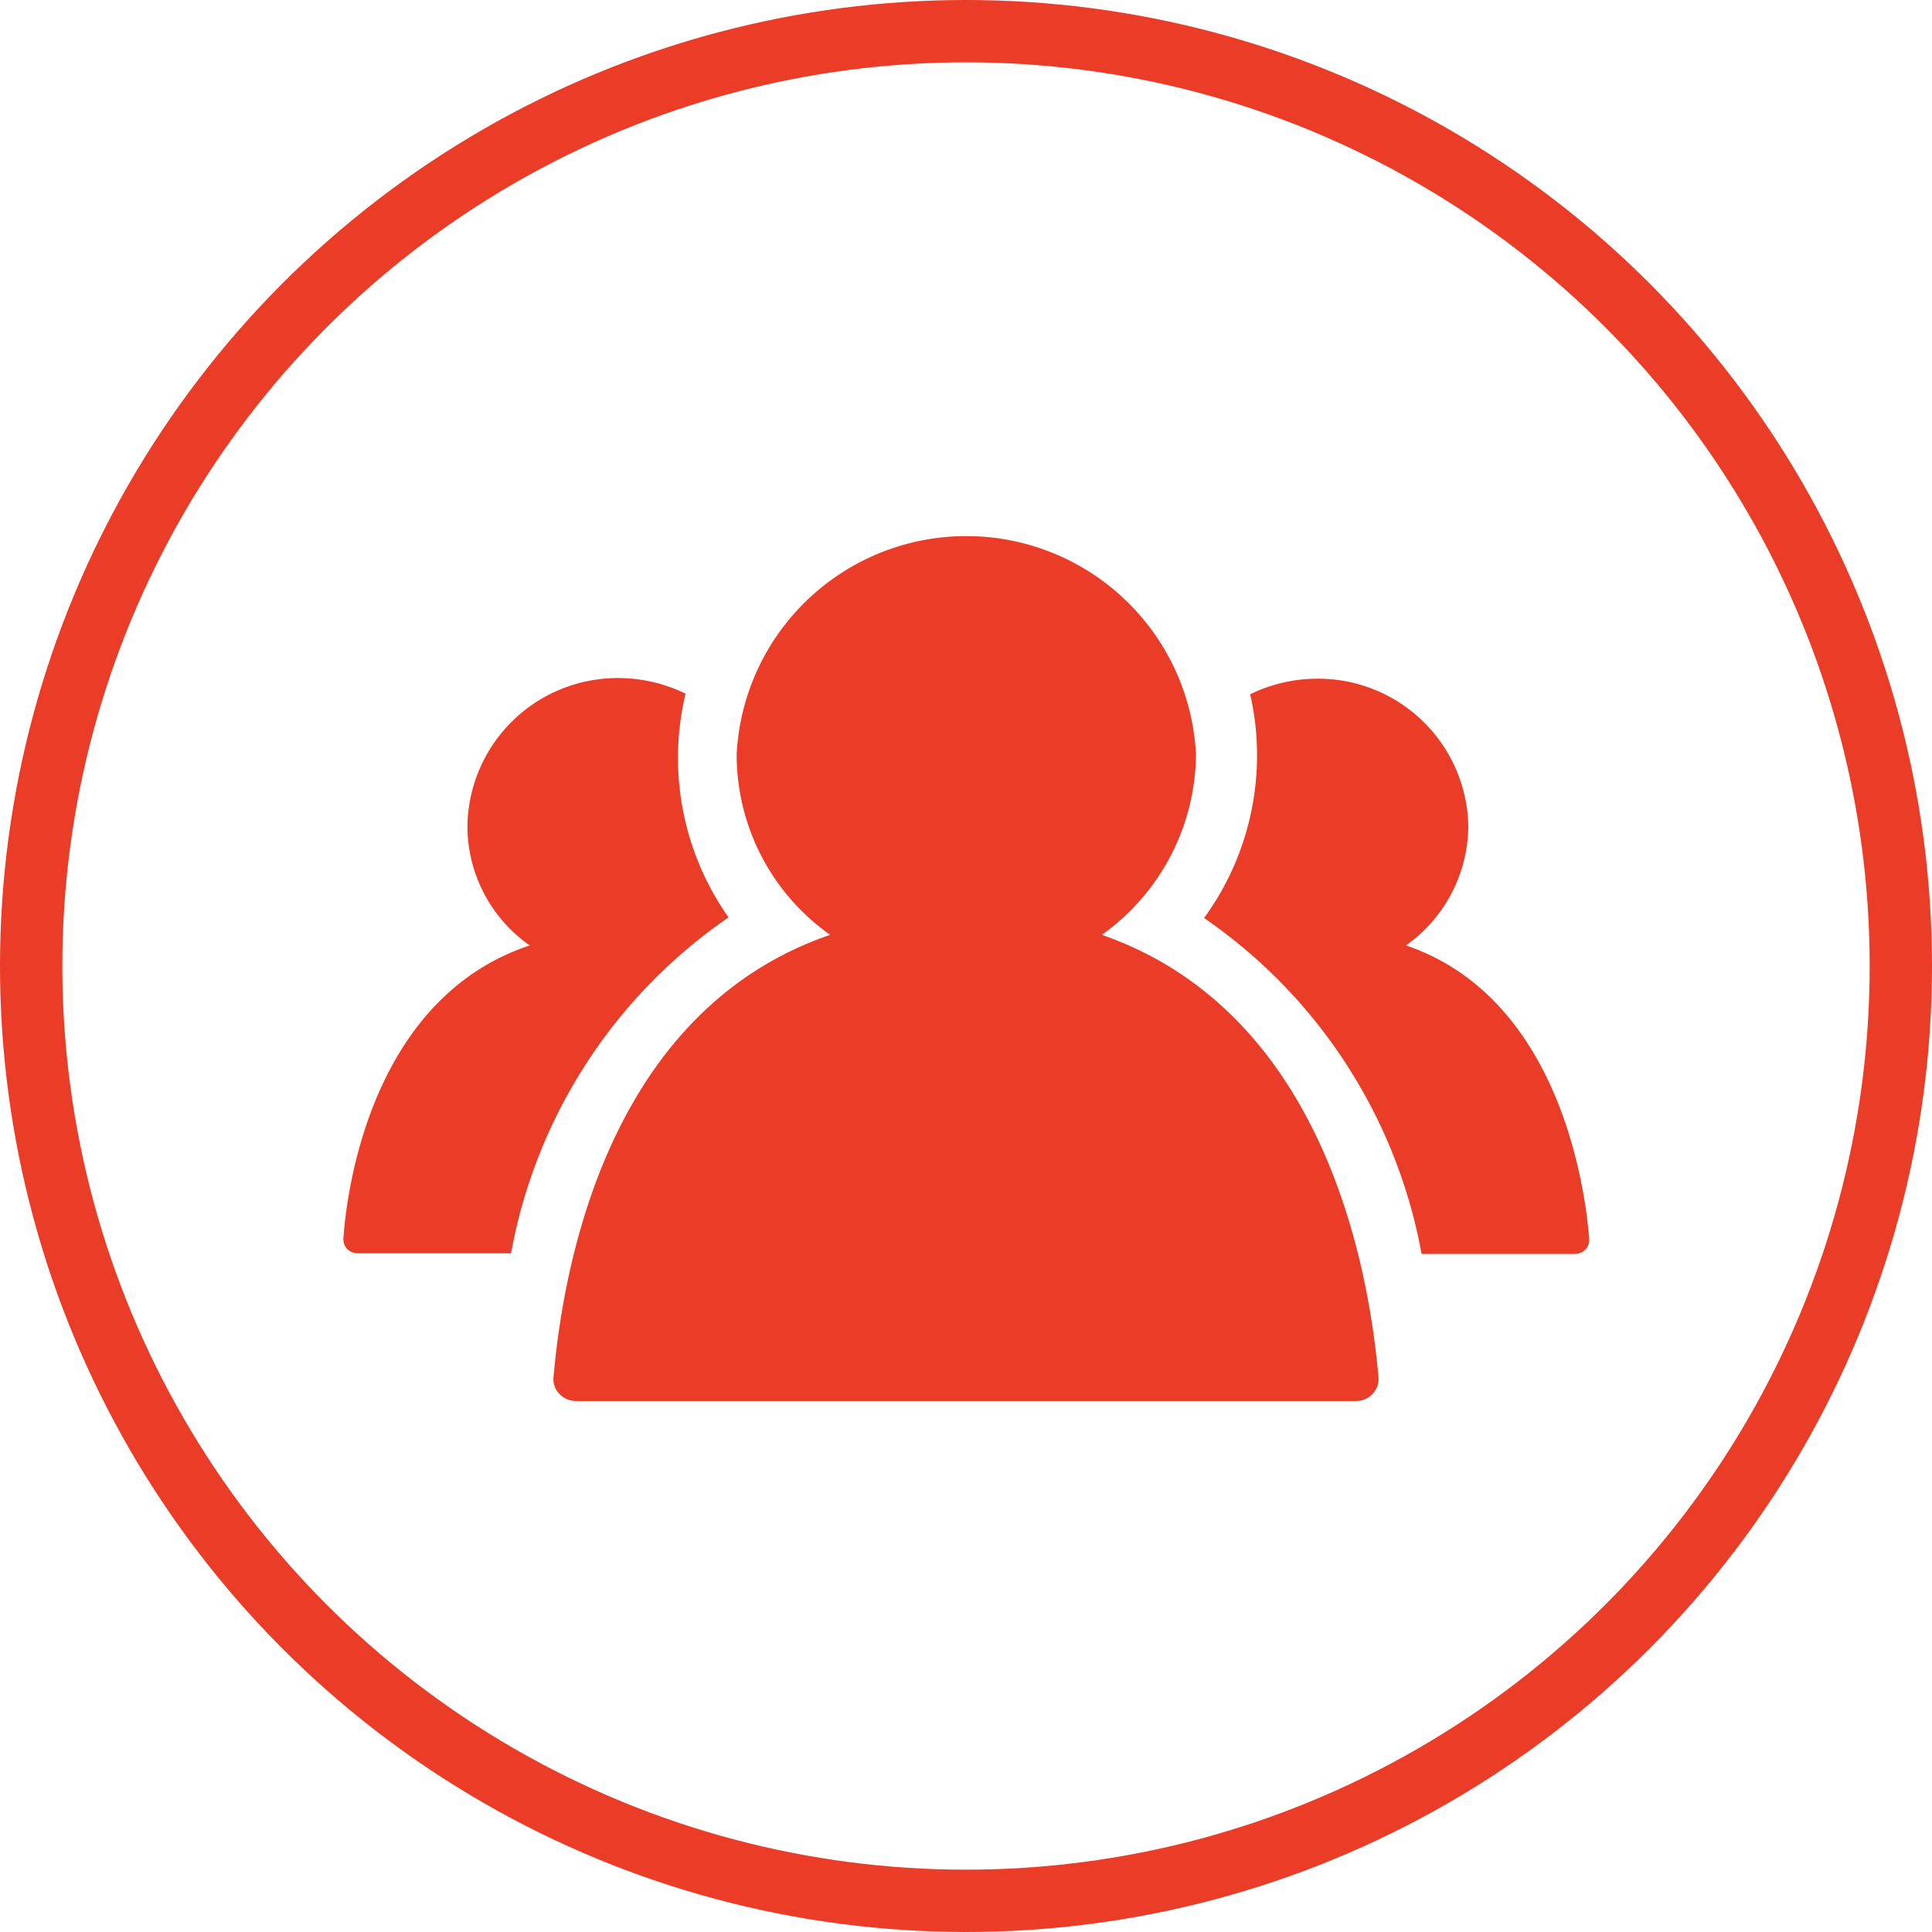 <svg xmlns="http://www.w3.org/2000/svg" viewBox="0 0 31 31"><defs><style>.cls-1{fill:red;fill-opacity:0;stroke:#ea3c27;stroke-linejoin:round;}.cls-2{fill:#ea3c27;}</style></defs><title>icon_group_reg</title><g id="Layer_2" data-name="Layer 2"><g id="Layer_1-2" data-name="Layer 1"><circle id="Ellipse" class="cls-1" cx="15.5" cy="15.5" r="15"/><path id="icon_group_reg" data-name="icon group reg" class="cls-2" d="M17.68,15h0a3.59,3.59,0,0,0,1.51-2.9,3.69,3.69,0,0,0-7.37,0A3.54,3.54,0,0,0,13.32,15C9.56,16.29,9,20.77,8.88,22.11a.34.34,0,0,0,.1.26.36.36,0,0,0,.26.11H21.76a.36.36,0,0,0,.26-.11.35.35,0,0,0,.1-.26C22,20.78,21.44,16.31,17.68,15Zm4.88.17a2.37,2.37,0,0,0,1-1.91,2.41,2.41,0,0,0-2.43-2.37,2.46,2.46,0,0,0-1.07.25,4.43,4.43,0,0,1-.74,3.59,8.36,8.36,0,0,1,3.49,5.39h2.46a.24.24,0,0,0,.17-.07.23.23,0,0,0,.06-.17C25.43,19,25,16,22.56,15.17Zm-10.87-.45A4.44,4.44,0,0,1,11,11.13a2.46,2.46,0,0,0-1.07-.25,2.41,2.41,0,0,0-2.43,2.38,2.34,2.34,0,0,0,1,1.91C6,16,5.57,19,5.51,19.87a.23.23,0,0,0,.06.17.24.24,0,0,0,.17.07H8.2a8.35,8.35,0,0,1,3.49-5.39Z"/></g></g></svg>